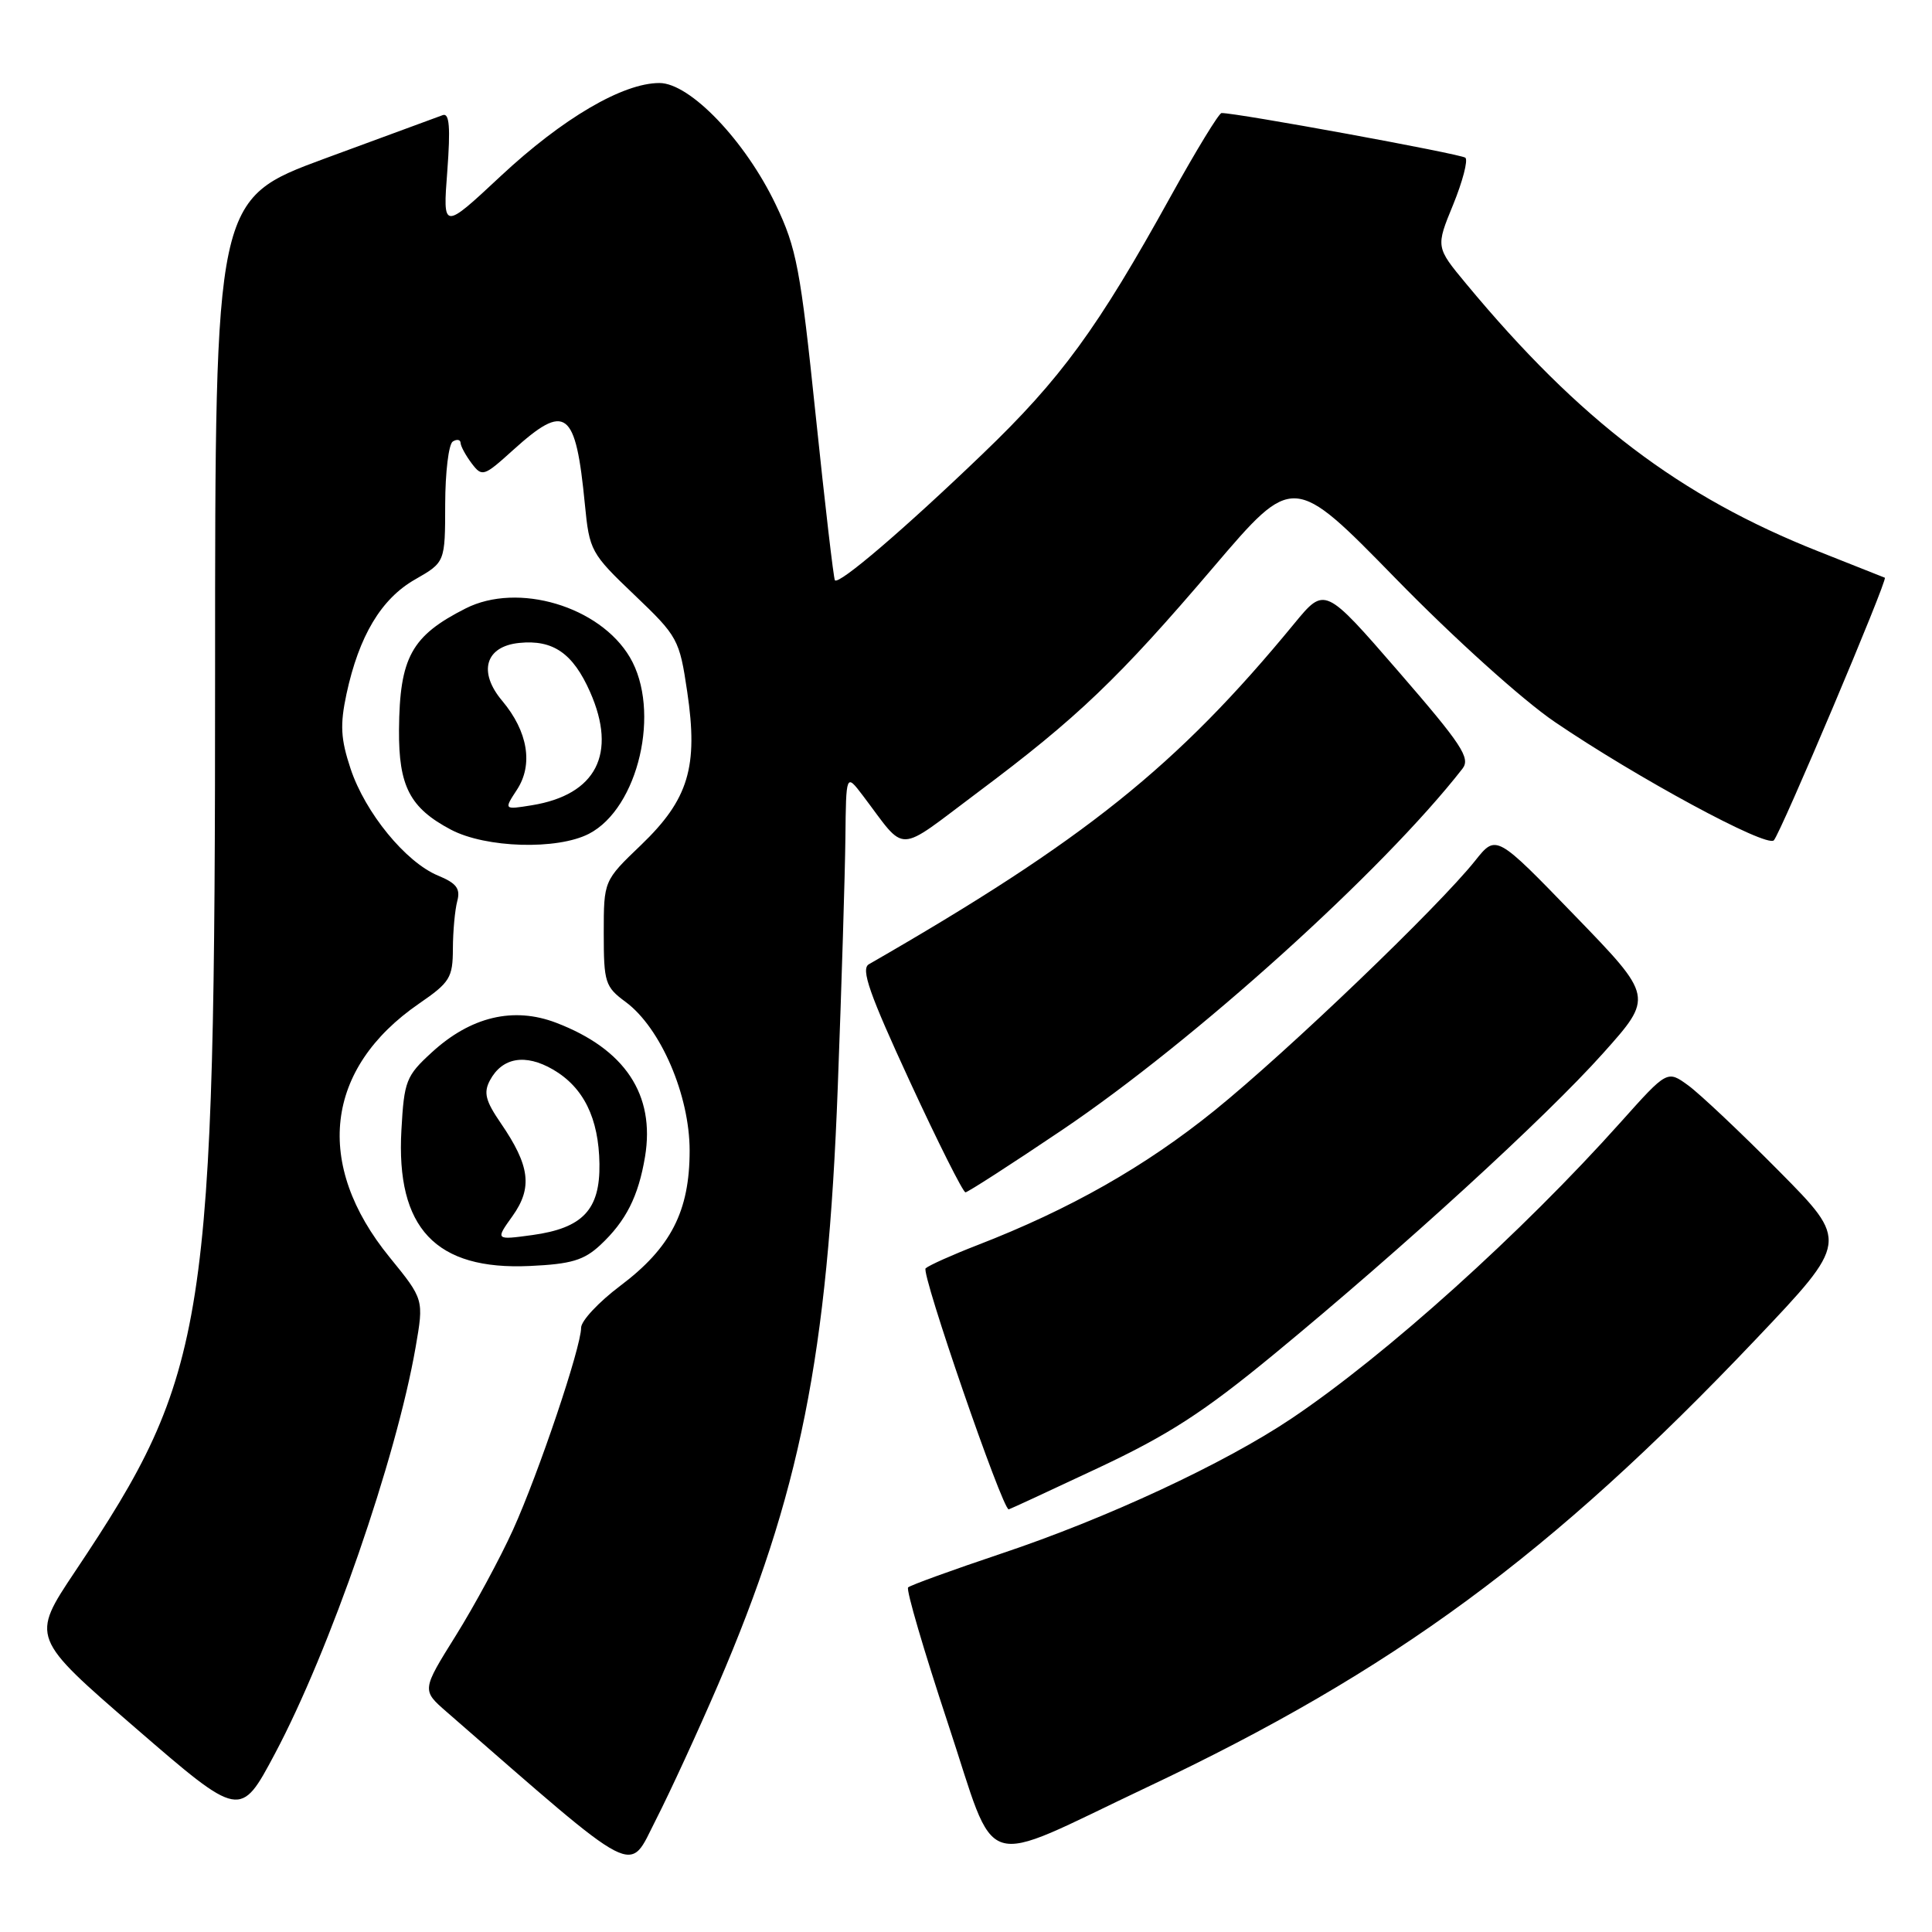 <?xml version="1.0" encoding="UTF-8" standalone="no"?>
<!DOCTYPE svg PUBLIC "-//W3C//DTD SVG 1.1//EN" "http://www.w3.org/Graphics/SVG/1.1/DTD/svg11.dtd" >
<svg xmlns="http://www.w3.org/2000/svg" xmlns:xlink="http://www.w3.org/1999/xlink" version="1.1" viewBox="0 0 256 256">
 <g >
 <path fill="currentColor"
d=" M 95.15 223.23 C 106.00 198.00 109.68 179.62 111.01 144.00 C 111.52 130.53 111.97 115.67 112.02 111.00 C 112.11 102.50 112.11 102.50 114.31 105.39 C 120.23 113.19 118.53 113.24 129.60 104.96 C 142.76 95.12 148.26 89.86 160.81 75.13 C 171.36 62.76 171.36 62.76 184.93 76.65 C 192.64 84.55 201.74 92.75 206.00 95.65 C 216.85 103.03 234.06 112.34 235.04 111.35 C 235.93 110.45 250.18 76.75 249.75 76.55 C 249.61 76.49 245.68 74.93 241.00 73.08 C 222.59 65.80 209.31 55.72 194.29 37.62 C 190.24 32.74 190.24 32.74 192.55 27.12 C 193.81 24.03 194.54 21.23 194.17 20.90 C 193.60 20.40 163.75 14.93 161.86 14.98 C 161.51 14.99 158.49 19.94 155.15 25.97 C 145.42 43.57 140.56 50.21 130.20 60.15 C 119.80 70.14 111.15 77.53 110.63 76.89 C 110.46 76.68 109.31 66.83 108.08 55.00 C 106.06 35.58 105.55 32.88 102.79 27.11 C 98.75 18.65 91.43 11.00 87.38 11.00 C 82.52 11.00 74.55 15.68 66.35 23.33 C 58.67 30.50 58.67 30.50 59.27 22.67 C 59.70 16.88 59.55 14.95 58.68 15.25 C 58.03 15.48 50.98 18.08 43.00 21.02 C 28.50 26.38 28.50 26.38 28.50 88.94 C 28.50 175.96 27.58 181.85 9.94 208.24 C 4.10 216.98 4.10 216.98 17.97 228.98 C 31.85 240.98 31.85 240.98 36.43 232.37 C 43.70 218.70 52.50 193.28 55.07 178.52 C 56.17 172.18 56.17 172.18 51.63 166.60 C 41.57 154.26 43.05 141.57 55.53 132.98 C 59.62 130.17 60.00 129.55 60.01 125.70 C 60.02 123.39 60.28 120.56 60.59 119.40 C 61.03 117.75 60.49 117.03 58.04 116.02 C 53.75 114.24 48.39 107.69 46.45 101.85 C 45.14 97.90 45.04 96.05 45.91 91.96 C 47.57 84.26 50.51 79.34 55.00 76.78 C 58.98 74.50 58.98 74.50 58.99 66.81 C 59.00 62.58 59.45 58.84 60.00 58.50 C 60.55 58.16 61.01 58.25 61.03 58.69 C 61.05 59.14 61.71 60.35 62.50 61.40 C 63.88 63.22 64.10 63.15 67.97 59.65 C 74.99 53.30 76.28 54.28 77.50 66.83 C 78.10 72.97 78.29 73.33 84.06 78.83 C 89.82 84.33 90.03 84.71 91.06 91.66 C 92.54 101.62 91.24 105.92 84.93 111.98 C 80.00 116.70 80.00 116.70 80.00 123.66 C 80.00 130.19 80.18 130.76 82.91 132.77 C 87.54 136.20 91.38 145.12 91.38 152.47 C 91.38 160.50 88.89 165.34 82.17 170.39 C 79.33 172.53 77.00 175.02 77.00 175.93 C 77.00 178.52 71.37 195.22 67.98 202.70 C 66.29 206.43 62.88 212.74 60.40 216.72 C 55.88 223.96 55.88 223.96 59.19 226.84 C 85.08 249.38 83.19 248.41 86.90 241.15 C 88.77 237.49 92.48 229.43 95.15 223.23 Z  M 152.00 236.81 C 184.62 221.40 205.56 205.99 232.62 177.50 C 244.96 164.50 244.96 164.50 235.73 155.18 C 230.65 150.05 225.24 144.95 223.71 143.83 C 220.92 141.80 220.92 141.80 214.79 148.65 C 201.63 163.37 183.67 179.54 171.13 187.96 C 162.25 193.92 146.65 201.19 132.67 205.86 C 126.17 208.04 120.61 210.06 120.33 210.34 C 120.04 210.63 122.42 218.73 125.60 228.34 C 132.28 248.48 129.32 247.53 152.00 236.81 Z  M 145.50 194.52 C 154.84 190.13 159.47 187.14 168.83 179.43 C 185.89 165.37 204.74 148.14 212.40 139.58 C 219.10 132.09 219.10 132.09 208.67 121.32 C 198.25 110.55 198.25 110.55 195.48 114.03 C 190.58 120.18 170.66 139.28 160.94 147.14 C 151.76 154.56 141.77 160.24 129.50 164.99 C 126.20 166.27 123.12 167.65 122.65 168.06 C 122.00 168.62 132.81 200.00 133.66 200.00 C 133.76 200.00 139.08 197.54 145.50 194.52 Z  M 79.55 164.97 C 82.94 161.80 84.59 158.54 85.47 153.27 C 86.83 145.05 82.82 139.01 73.69 135.52 C 68.04 133.36 62.37 134.71 57.21 139.45 C 53.81 142.56 53.55 143.23 53.19 149.72 C 52.45 162.74 57.73 168.33 70.20 167.75 C 75.69 167.50 77.38 166.99 79.55 164.97 Z  M 140.72 149.74 C 158.29 137.89 183.24 115.38 193.78 101.86 C 194.88 100.45 193.72 98.69 185.30 88.97 C 175.54 77.72 175.54 77.72 171.52 82.60 C 155.96 101.53 143.70 111.34 115.13 127.77 C 114.04 128.39 115.19 131.67 120.55 143.28 C 124.29 151.38 127.61 157.99 127.93 157.99 C 128.24 157.98 134.00 154.27 140.72 149.74 Z  M 78.04 110.48 C 84.61 107.08 87.61 94.12 83.46 87.09 C 79.47 80.34 68.63 77.11 61.70 80.62 C 54.51 84.26 52.95 87.11 52.87 96.71 C 52.82 104.19 54.31 107.06 59.76 109.94 C 64.38 112.37 73.83 112.65 78.04 110.48 Z  M 67.92 161.12 C 70.59 157.37 70.22 154.46 66.36 148.83 C 64.33 145.87 64.05 144.78 64.92 143.15 C 66.55 140.11 69.61 139.59 73.28 141.72 C 77.33 144.08 79.34 148.16 79.43 154.22 C 79.52 160.29 77.22 162.73 70.55 163.65 C 65.63 164.32 65.63 164.32 67.92 161.12 Z  M 68.50 104.64 C 70.68 101.31 69.95 96.92 66.55 92.87 C 63.31 89.03 64.31 85.64 68.81 85.19 C 73.29 84.74 75.92 86.56 78.19 91.69 C 81.80 99.87 79.01 105.31 70.48 106.70 C 66.76 107.30 66.76 107.30 68.50 104.64 Z "/>
</g>
</svg>